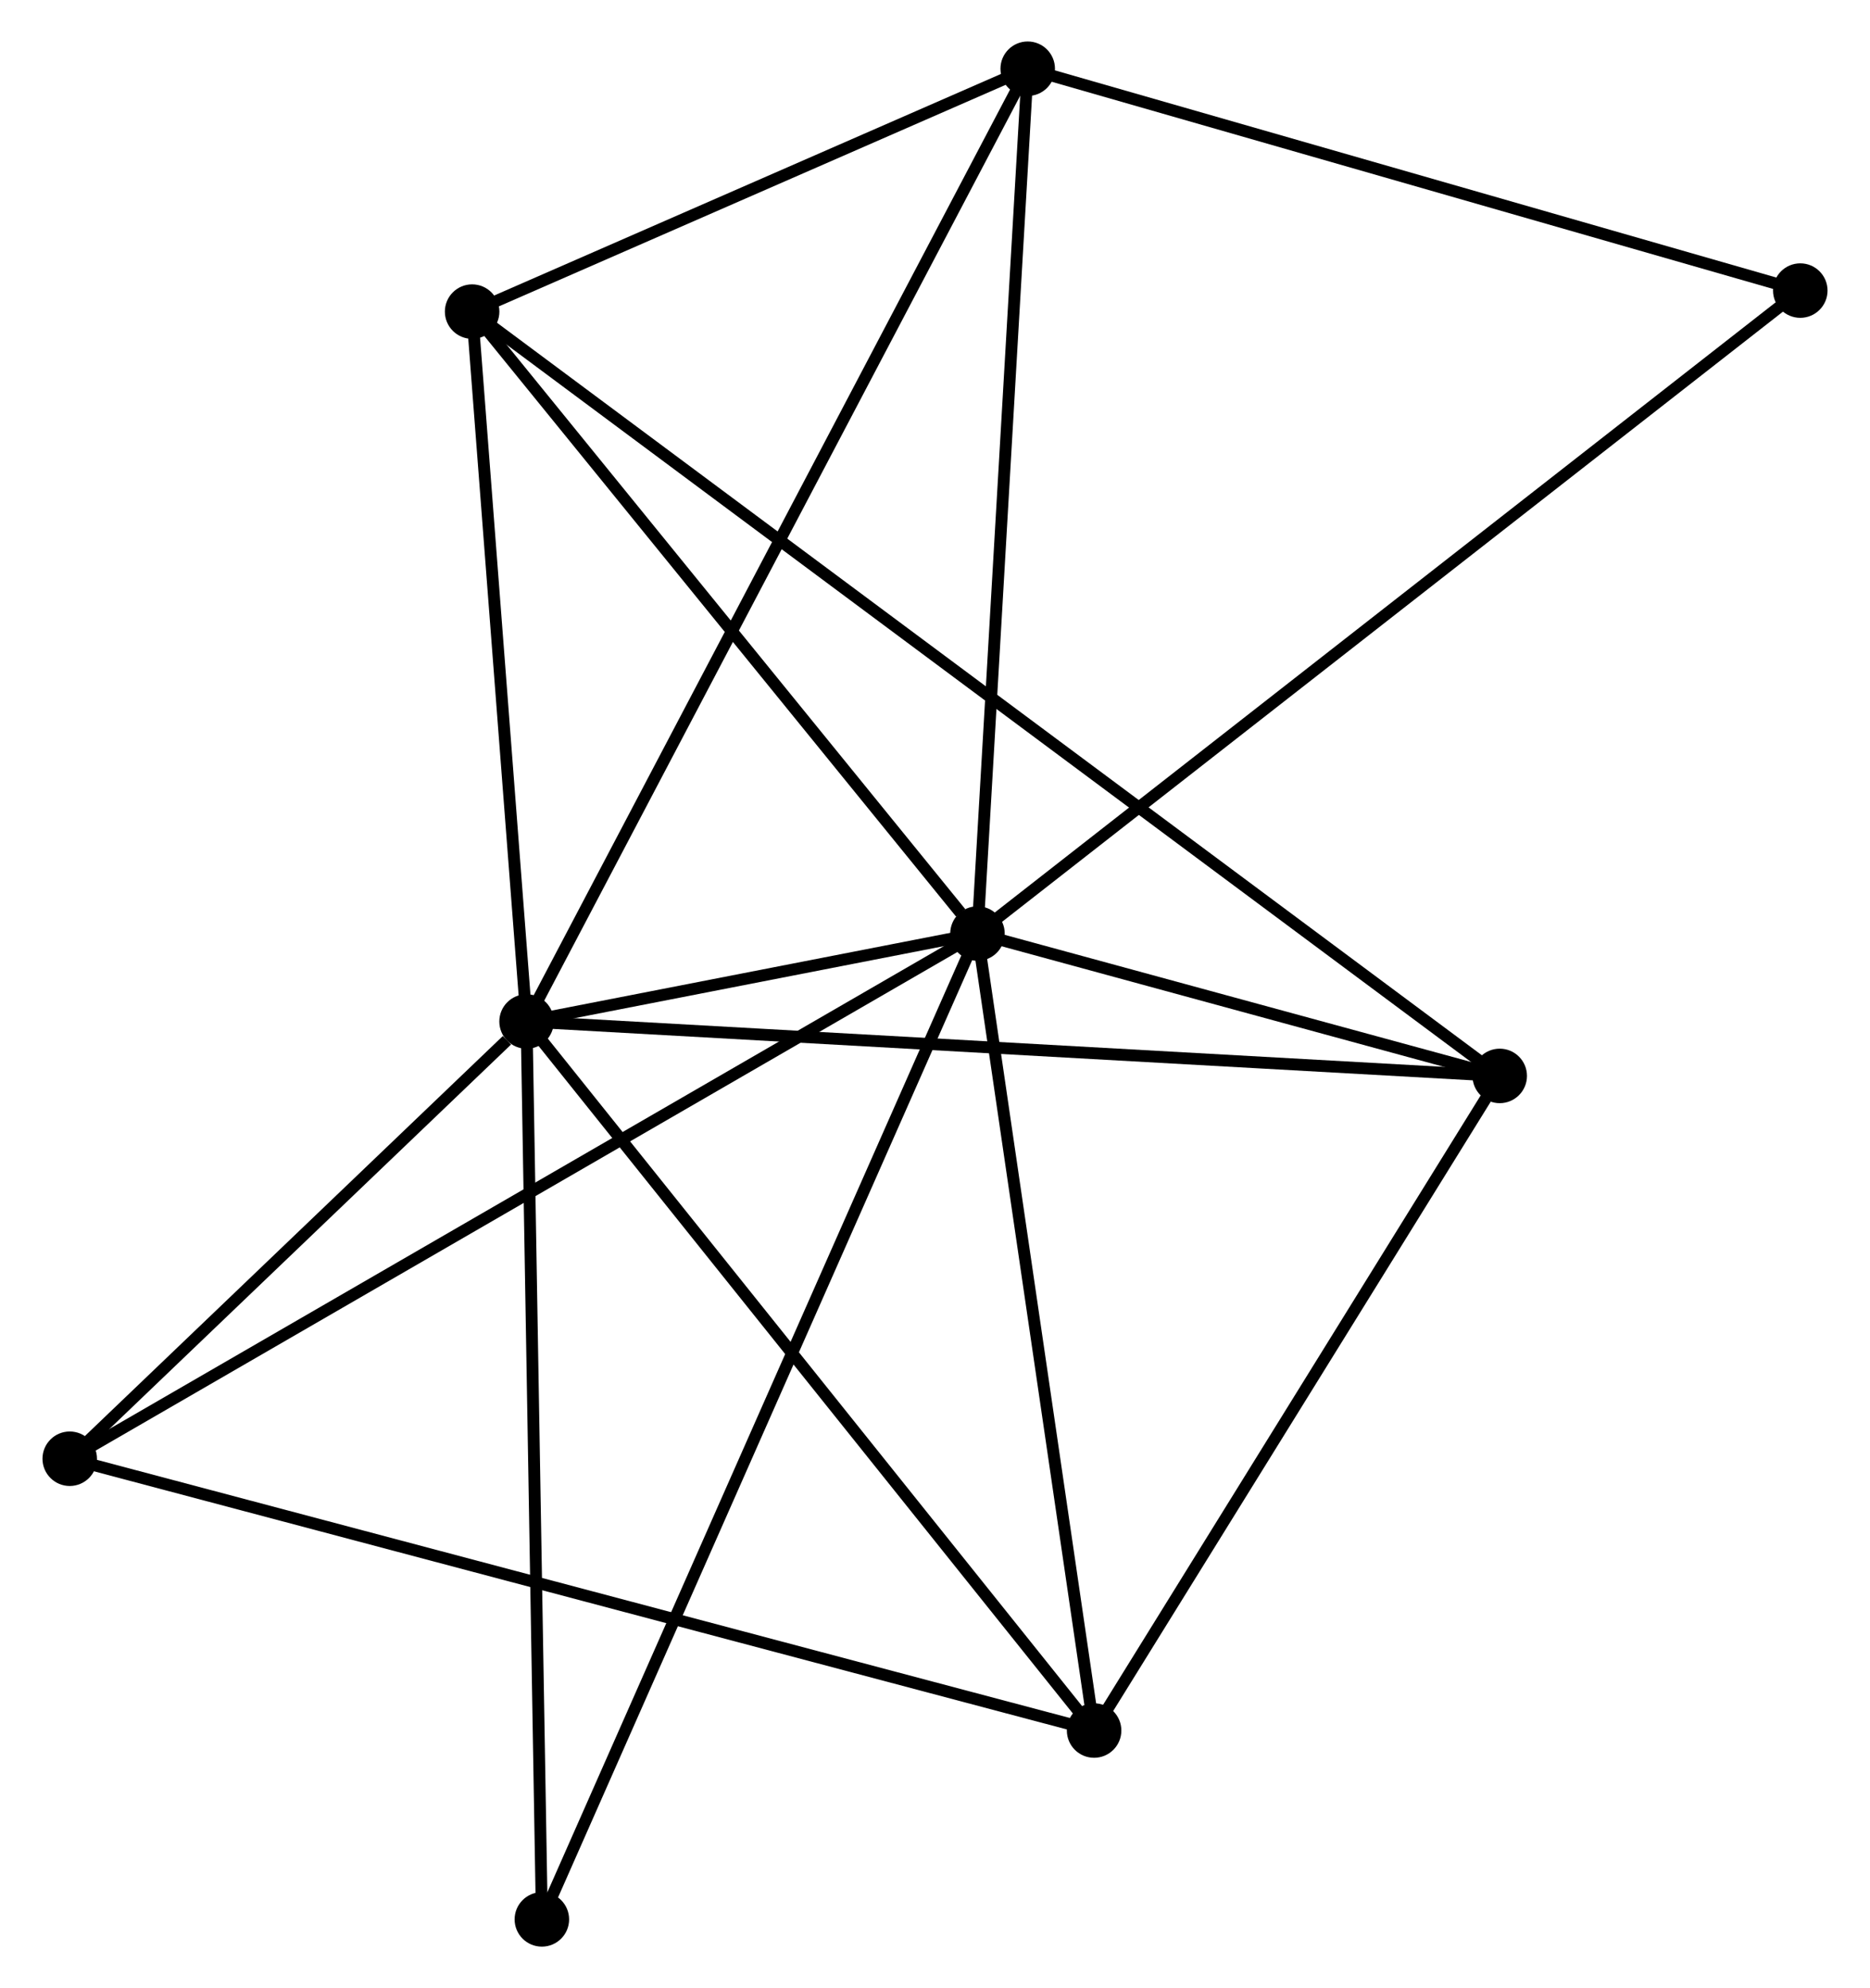 <?xml version="1.0" encoding="UTF-8" standalone="no"?>
<!DOCTYPE svg PUBLIC "-//W3C//DTD SVG 1.1//EN"
 "http://www.w3.org/Graphics/SVG/1.1/DTD/svg11.dtd">
<!-- Generated by graphviz version 2.36.0 (20140111.2315)
 -->
<!-- Title: %3 Pages: 1 -->
<svg width="158pt" height="168pt"
 viewBox="0.00 0.00 157.65 167.81" xmlns="http://www.w3.org/2000/svg" xmlns:xlink="http://www.w3.org/1999/xlink">
<g id="graph0" class="graph" transform="scale(1 1) rotate(0) translate(4 163.805)">
<title>%3</title>
<!-- 0 -->
<g id="node1" class="node"><title>0</title>
<ellipse fill="black" stroke="black" cx="78.409" cy="-85.009" rx="1.8" ry="1.8"/>
</g>
<!-- 1 -->
<g id="node2" class="node"><title>1</title>
<ellipse fill="black" stroke="black" cx="40.355" cy="-77.586" rx="1.8" ry="1.8"/>
</g>
<!-- 0&#45;&#45;1 -->
<g id="edge1" class="edge"><title>0&#45;&#45;1</title>
<path fill="none" stroke="black" d="M76.363,-84.61C69.694,-83.309 48.644,-79.203 42.229,-77.951"/>
</g>
<!-- 2 -->
<g id="node3" class="node"><title>2</title>
<ellipse fill="black" stroke="black" cx="88.253" cy="-17.74" rx="1.8" ry="1.8"/>
</g>
<!-- 0&#45;&#45;2 -->
<g id="edge2" class="edge"><title>0&#45;&#45;2</title>
<path fill="none" stroke="black" d="M78.693,-83.068C80.13,-73.245 86.591,-29.1 87.987,-19.561"/>
</g>
<!-- 3 -->
<g id="node4" class="node"><title>3</title>
<ellipse fill="black" stroke="black" cx="35.76" cy="-137.504" rx="1.8" ry="1.8"/>
</g>
<!-- 0&#45;&#45;3 -->
<g id="edge3" class="edge"><title>0&#45;&#45;3</title>
<path fill="none" stroke="black" d="M76.99,-86.756C70.399,-94.868 42.844,-128.785 36.895,-136.107"/>
</g>
<!-- 4 -->
<g id="node5" class="node"><title>4</title>
<ellipse fill="black" stroke="black" cx="122.486" cy="-72.993" rx="1.8" ry="1.8"/>
</g>
<!-- 0&#45;&#45;4 -->
<g id="edge4" class="edge"><title>0&#45;&#45;4</title>
<path fill="none" stroke="black" d="M80.303,-84.493C87.553,-82.516 113.495,-75.444 120.648,-73.494"/>
</g>
<!-- 5 -->
<g id="node6" class="node"><title>5</title>
<ellipse fill="black" stroke="black" cx="82.65" cy="-158.005" rx="1.8" ry="1.8"/>
</g>
<!-- 0&#45;&#45;5 -->
<g id="edge5" class="edge"><title>0&#45;&#45;5</title>
<path fill="none" stroke="black" d="M78.513,-86.814C79.095,-96.825 81.922,-145.474 82.533,-155.996"/>
</g>
<!-- 6 -->
<g id="node7" class="node"><title>6</title>
<ellipse fill="black" stroke="black" cx="1.8" cy="-40.681" rx="1.8" ry="1.8"/>
</g>
<!-- 0&#45;&#45;6 -->
<g id="edge6" class="edge"><title>0&#45;&#45;6</title>
<path fill="none" stroke="black" d="M76.808,-84.083C66.839,-78.314 13.335,-47.356 3.391,-41.602"/>
</g>
<!-- 7 -->
<g id="node8" class="node"><title>7</title>
<ellipse fill="black" stroke="black" cx="147.852" cy="-139.278" rx="1.8" ry="1.8"/>
</g>
<!-- 0&#45;&#45;7 -->
<g id="edge7" class="edge"><title>0&#45;&#45;7</title>
<path fill="none" stroke="black" d="M79.859,-86.143C88.897,-93.205 137.396,-131.107 146.41,-138.151"/>
</g>
<!-- 8 -->
<g id="node9" class="node"><title>8</title>
<ellipse fill="black" stroke="black" cx="41.646" cy="-1.8" rx="1.8" ry="1.8"/>
</g>
<!-- 0&#45;&#45;8 -->
<g id="edge8" class="edge"><title>0&#45;&#45;8</title>
<path fill="none" stroke="black" d="M77.641,-83.271C72.856,-72.442 47.182,-14.329 42.41,-3.528"/>
</g>
<!-- 1&#45;&#45;2 -->
<g id="edge9" class="edge"><title>1&#45;&#45;2</title>
<path fill="none" stroke="black" d="M41.539,-76.106C48.108,-67.898 80.03,-28.014 86.934,-19.387"/>
</g>
<!-- 1&#45;&#45;3 -->
<g id="edge10" class="edge"><title>1&#45;&#45;3</title>
<path fill="none" stroke="black" d="M40.202,-79.579C39.504,-88.676 36.627,-126.202 35.918,-135.442"/>
</g>
<!-- 1&#45;&#45;4 -->
<g id="edge11" class="edge"><title>1&#45;&#45;4</title>
<path fill="none" stroke="black" d="M42.385,-77.472C53.748,-76.837 109.35,-73.727 120.527,-73.102"/>
</g>
<!-- 1&#45;&#45;5 -->
<g id="edge12" class="edge"><title>1&#45;&#45;5</title>
<path fill="none" stroke="black" d="M41.238,-79.265C46.742,-89.731 76.281,-145.896 81.771,-156.335"/>
</g>
<!-- 1&#45;&#45;6 -->
<g id="edge13" class="edge"><title>1&#45;&#45;6</title>
<path fill="none" stroke="black" d="M38.698,-76C32.356,-69.929 9.664,-48.209 3.408,-42.22"/>
</g>
<!-- 1&#45;&#45;8 -->
<g id="edge14" class="edge"><title>1&#45;&#45;8</title>
<path fill="none" stroke="black" d="M40.387,-75.712C40.565,-65.227 41.44,-13.921 41.616,-3.608"/>
</g>
<!-- 2&#45;&#45;4 -->
<g id="edge15" class="edge"><title>2&#45;&#45;4</title>
<path fill="none" stroke="black" d="M89.392,-19.578C94.59,-27.967 116.029,-62.571 121.308,-71.091"/>
</g>
<!-- 2&#45;&#45;6 -->
<g id="edge16" class="edge"><title>2&#45;&#45;6</title>
<path fill="none" stroke="black" d="M86.447,-18.219C75.196,-21.204 14.818,-37.227 3.596,-40.204"/>
</g>
<!-- 3&#45;&#45;4 -->
<g id="edge17" class="edge"><title>3&#45;&#45;4</title>
<path fill="none" stroke="black" d="M37.265,-136.384C47.792,-128.554 110.278,-82.074 120.94,-74.143"/>
</g>
<!-- 3&#45;&#45;5 -->
<g id="edge18" class="edge"><title>3&#45;&#45;5</title>
<path fill="none" stroke="black" d="M37.775,-138.385C45.488,-141.757 73.085,-153.823 80.695,-157.15"/>
</g>
<!-- 5&#45;&#45;7 -->
<g id="edge19" class="edge"><title>5&#45;&#45;7</title>
<path fill="none" stroke="black" d="M84.531,-157.465C94.052,-154.73 136.841,-142.441 146.087,-139.785"/>
</g>
</g>
</svg>
